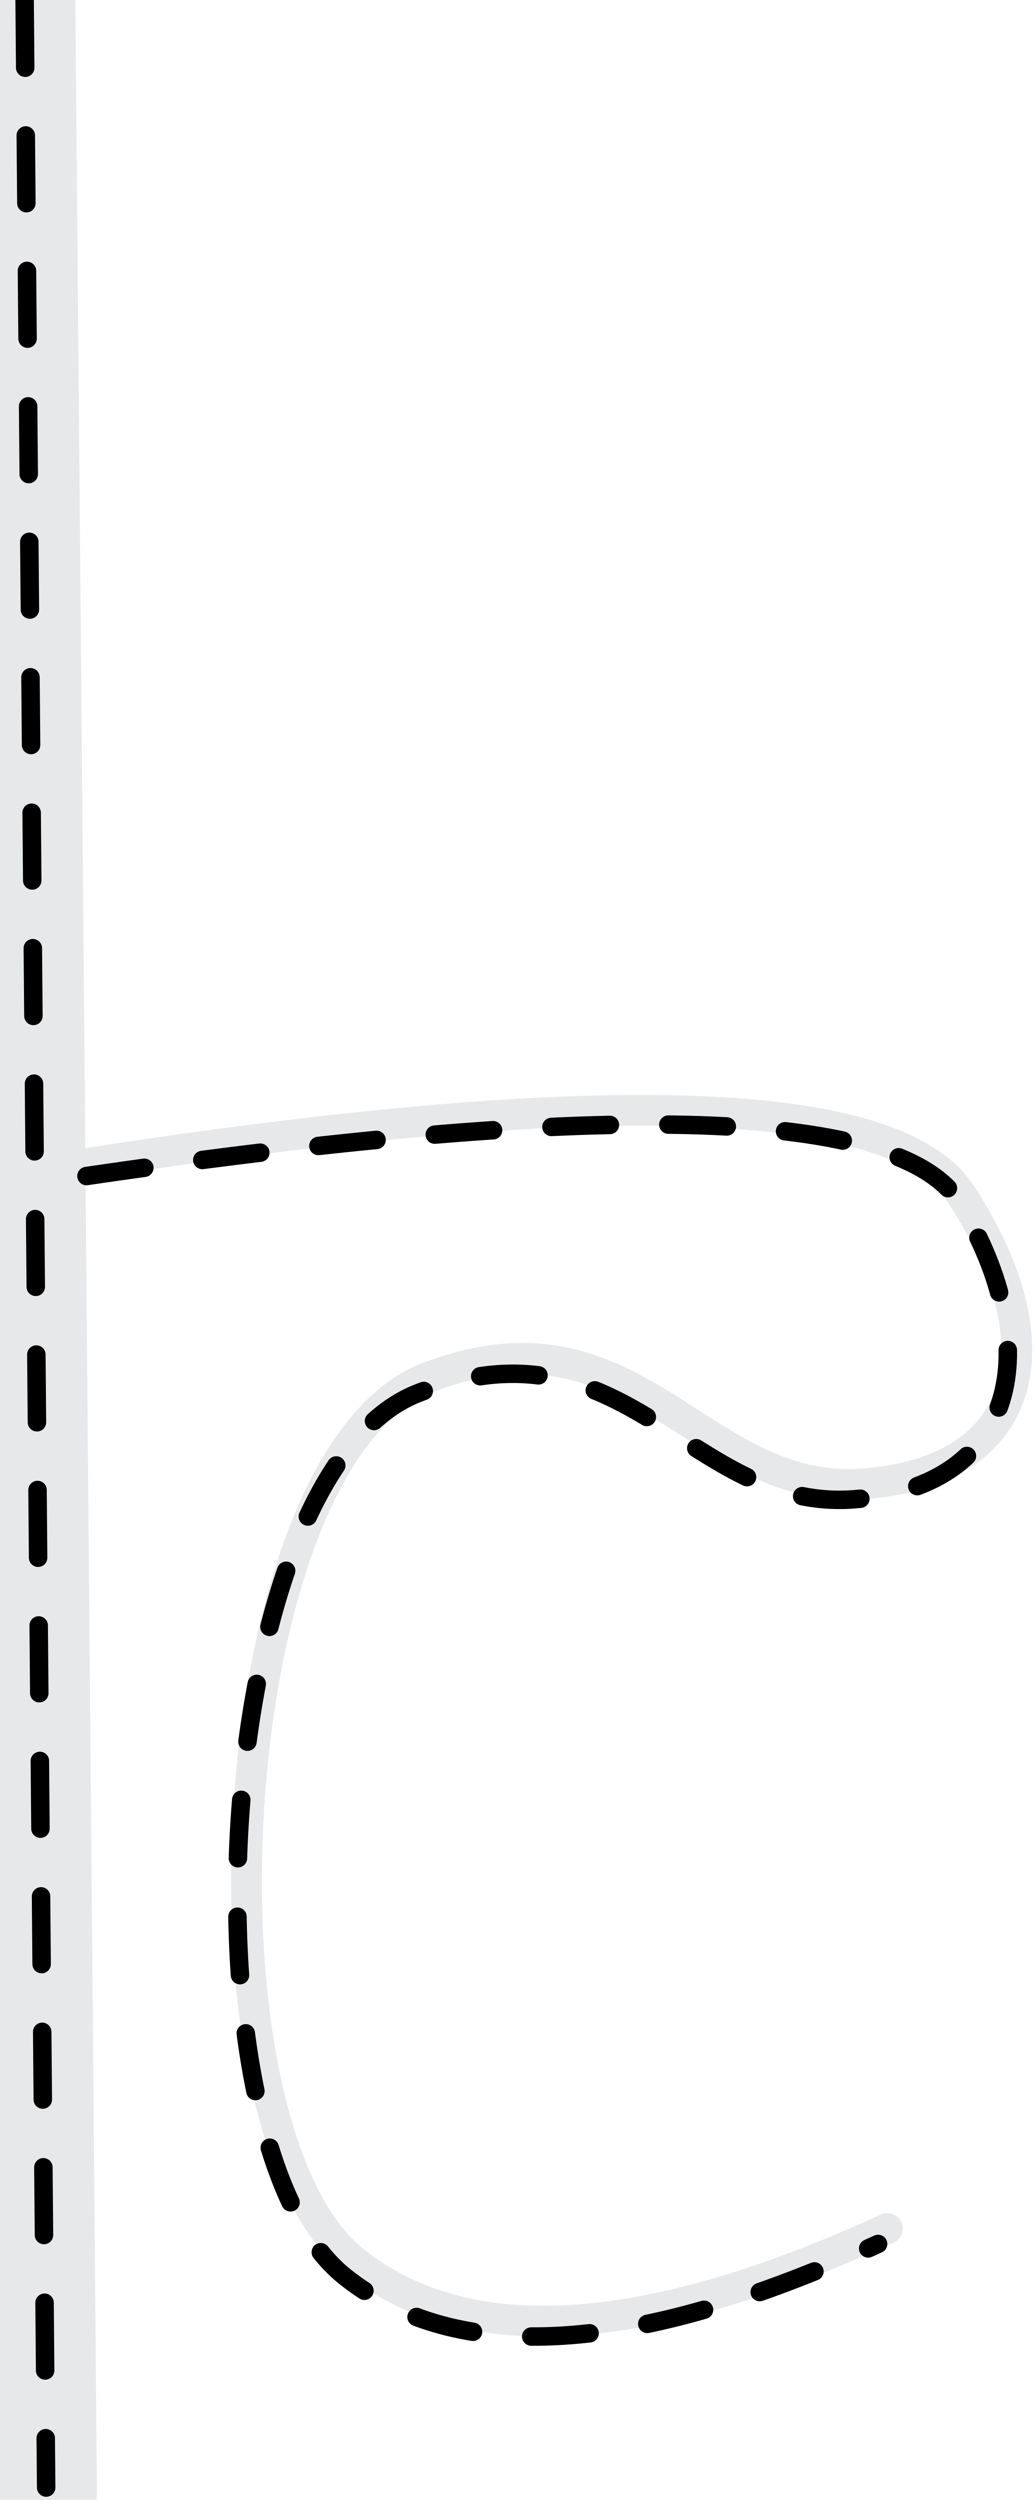 <?xml version="1.0" encoding="UTF-8"?>
<svg viewBox="0 0 336 812" version="1.1" xmlns="http://www.w3.org/2000/svg" xmlns:xlink="http://www.w3.org/1999/xlink">
    <!-- Generator: Sketch 58 (84663) - https://sketch.com -->
    <title>Street</title>
    <desc>Created with Sketch.</desc>
    <g id="App" stroke="none" stroke-width="1" fill="none" fill-rule="evenodd" stroke-linecap="round">
        <g id="Room-Welcome">
            <g id="Street" transform="translate(-35.5, -0.5)">
                <g id="Icon/Room/Street">
                    <path d="M41.5,2.5 L48.5,810.5" id="Line-2" stroke="#E7E8EA" stroke-width="37"></path>
                    <path d="M43.5,0.5 L50.5,808.5" id="Line-2" stroke="#000000" stroke-width="6" stroke-dasharray="22"></path>
                </g>
                <g transform="translate(63.109, 360.564)" id="Path-8" stroke-linejoin="round">
                    <path d="M0,17.936 C168.52,-8.138 263.431,-4.805 284.733,27.936 C316.687,77.046 306.391,117.936 252.891,121.936 C199.391,125.936 179.189,61.274 111.391,87.392 C43.592,113.51 32.629,330.603 87.391,374.366 C123.898,403.541 181.677,400.022 260.728,363.809" stroke="#E7E8EA" stroke-width="10"></path>
                    <path d="M0.489,21.936 C171.111,-3.064 265.745,-0.064 284.391,30.936 C312.359,77.436 303.391,122.936 249.891,126.936 C196.391,130.936 176.189,66.274 108.391,92.392 C40.592,118.51 29.629,335.603 84.391,379.366 C120.898,408.541 178.677,405.022 257.728,368.809" stroke="#000000" stroke-width="6" stroke-dasharray="19"></path>
                </g>
            </g>
        </g>
    </g>
</svg>
